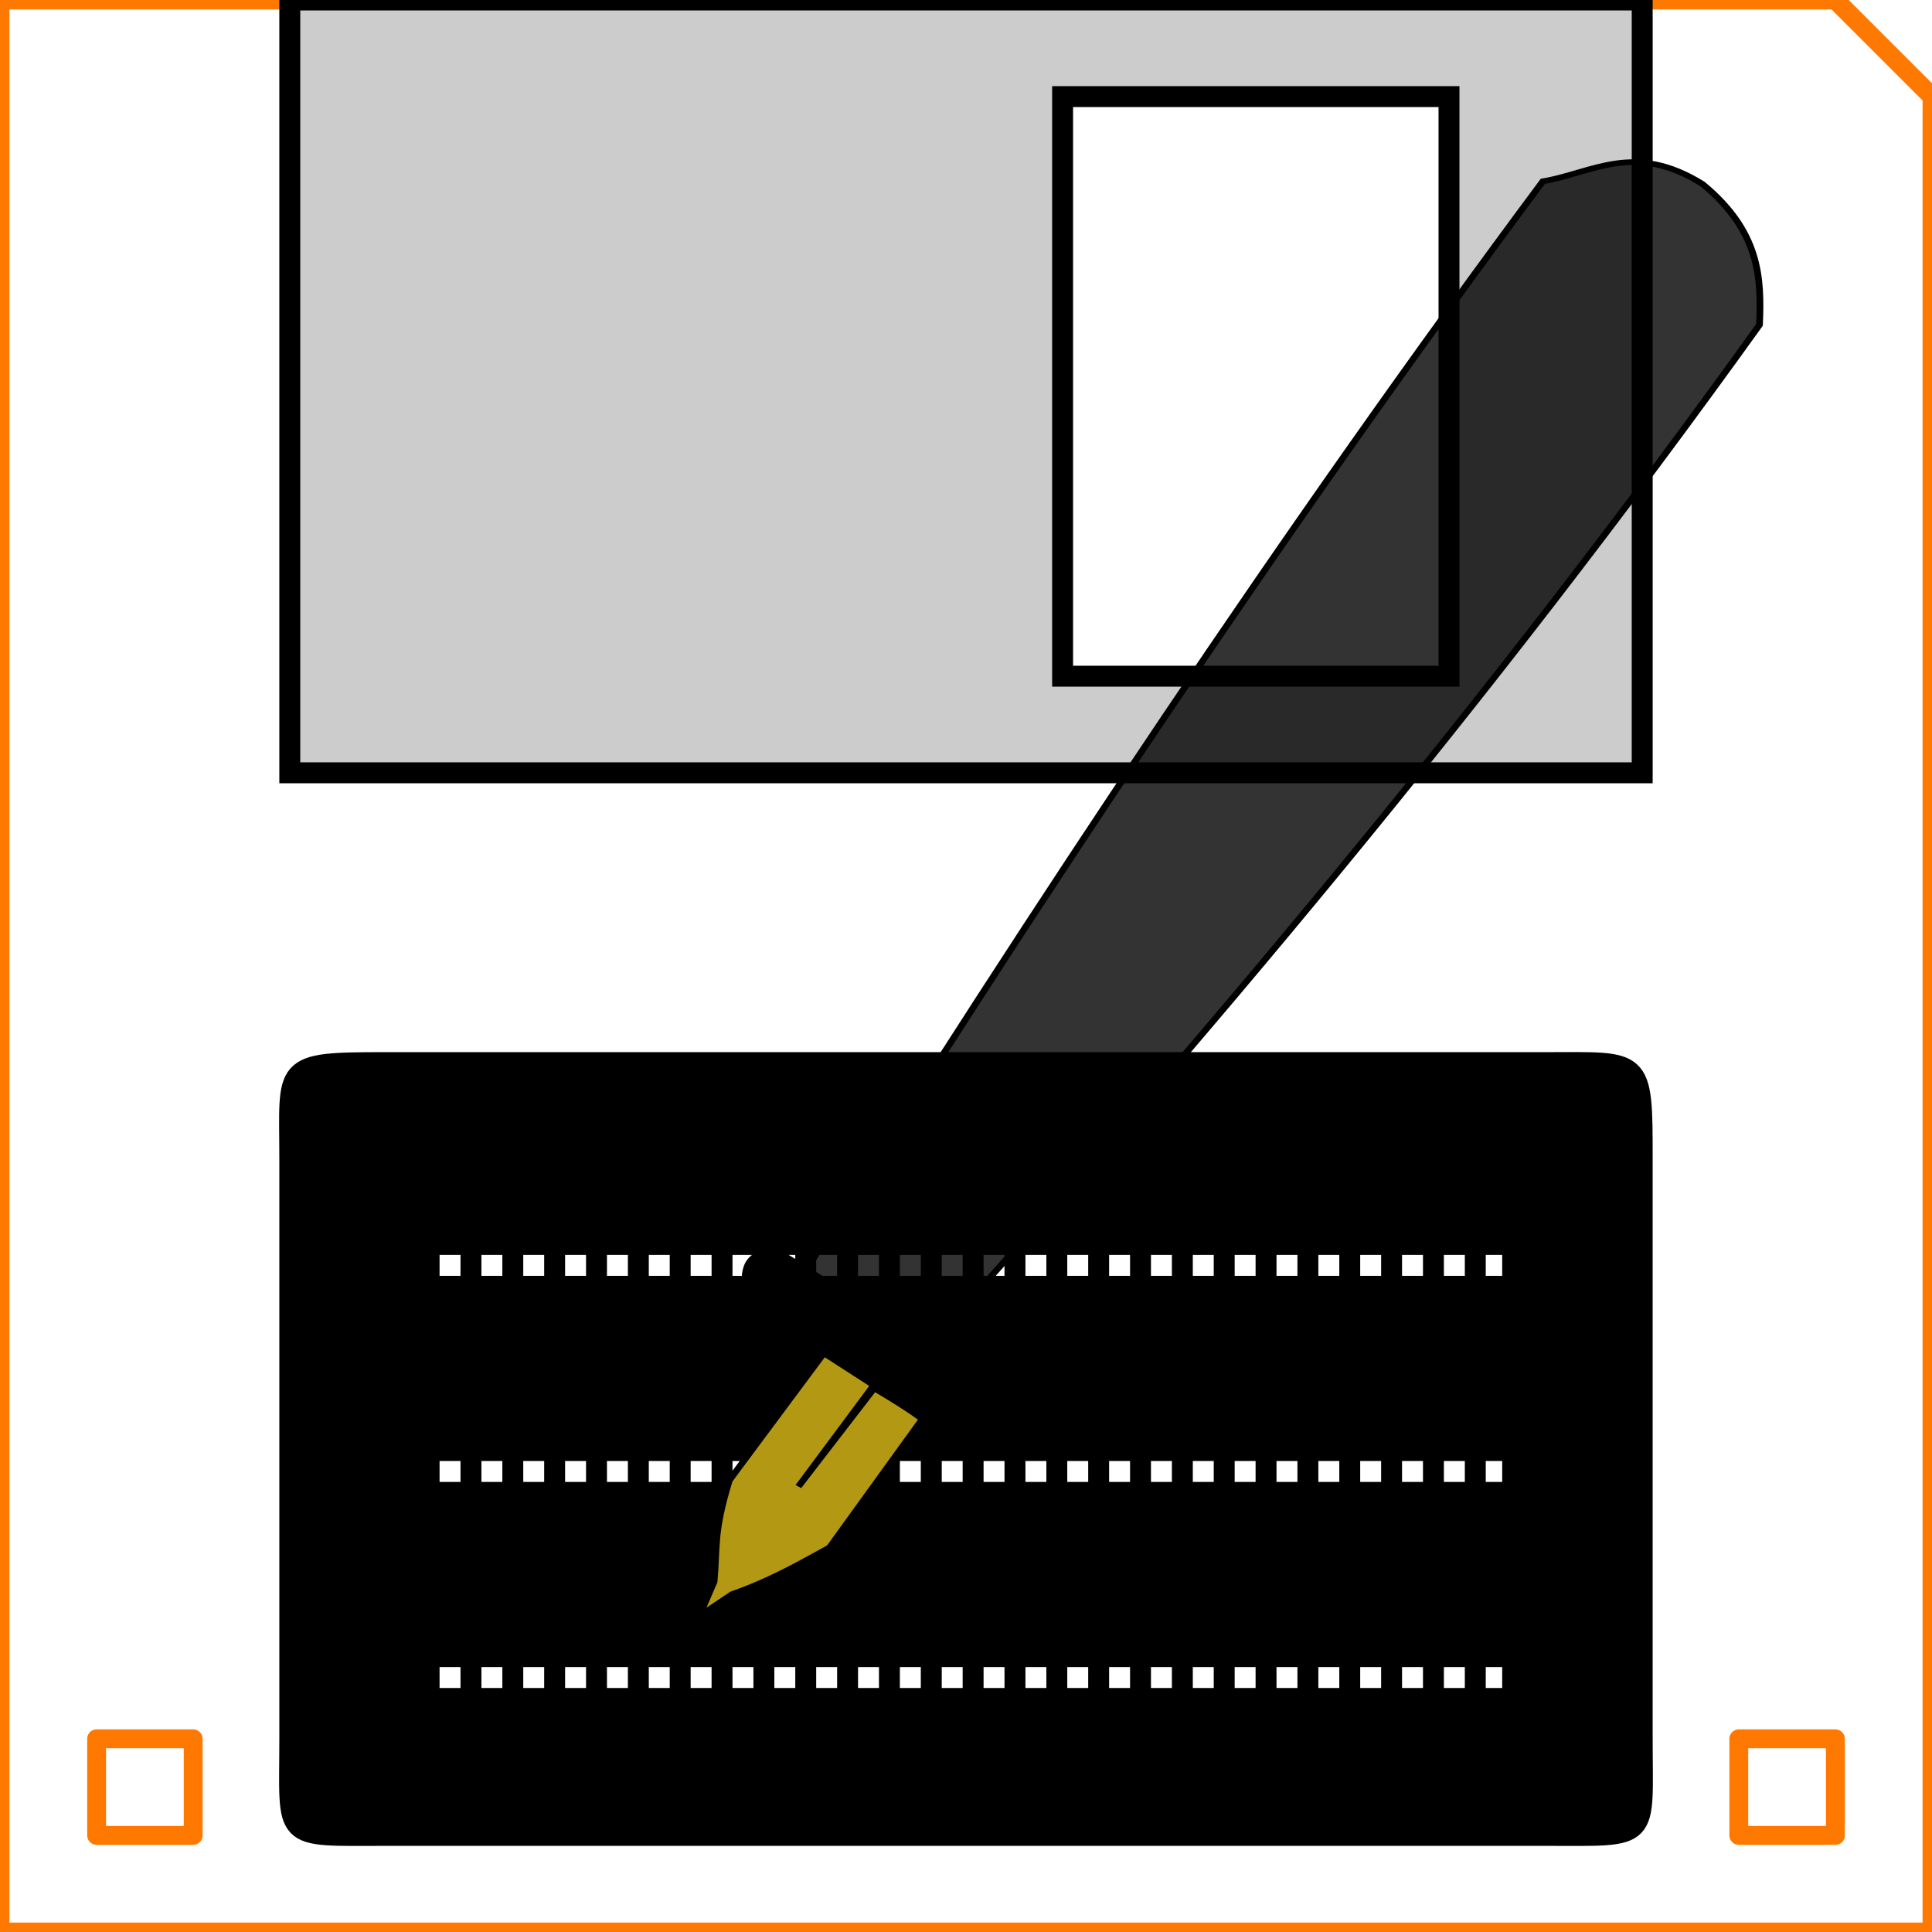 <?xml version="1.0" encoding="UTF-8" standalone="no"?>
<!-- Created with Inkscape (http://www.inkscape.org/) -->

<svg
   xmlns:dc="http://purl.org/dc/elements/1.1/"
   xmlns:cc="http://creativecommons.org/ns#"
   xmlns:rdf="http://www.w3.org/1999/02/22-rdf-syntax-ns#"
   xmlns:svg="http://www.w3.org/2000/svg"
   xmlns="http://www.w3.org/2000/svg"
   xmlns:sodipodi="http://sodipodi.sourceforge.net/DTD/sodipodi-0.dtd"
   xmlns:inkscape="http://www.inkscape.org/namespaces/inkscape"
   width="100"
   height="100"
   id="svg2"
   version="1.1"
   inkscape:version="0.48.4 r9939"
   sodipodi:docname="save.svg"
   inkscape:export-filename="C:\Users\ddamerell\Farm\GIT_REPOS\molbio\build\public\static\js\images\save-small.png"
   inkscape:export-xdpi="14.26"
   inkscape:export-ydpi="14.26">
  <defs
     id="defs4">
    <filter
       id="filter3874"
       inkscape:menu-tooltip="In and out glow with a possible offset and colorizable flood"
       inkscape:menu="Shadows and Glows"
       inkscape:label="Cutout Glow"
       color-interpolation-filters="sRGB">
      <feOffset
         id="feOffset3876"
         dy="3"
         dx="3" />
      <feGaussianBlur
         id="feGaussianBlur3878"
         result="result8"
         stdDeviation="3" />
      <feFlood
         id="feFlood3880"
         flood-color="rgb(0,0,0)"
         flood-opacity="1"
         in="result8"
         result="result10" />
      <feComposite
         id="feComposite3882"
         in2="SourceGraphic"
         operator="in"
         in="result10"
         result="result9" />
      <feBlend
         id="feBlend3884"
         in2="result9"
         mode="normal"
         in="result8" />
    </filter>
    <filter
       id="filter3732"
       inkscape:label="Metallized paint"
       inkscape:menu="Materials"
       inkscape:menu-tooltip="Metallized effect with a soft lighting, slightly translucent at the edges"
       height="1.1"
       width="1.1"
       y="-0.05"
       x="-0.05"
       color-interpolation-filters="sRGB">
      <feGaussianBlur
         id="feGaussianBlur3734"
         stdDeviation="1"
         result="result1" />
      <feComposite
         id="feComposite3736"
         in2="result1"
         in="result1"
         result="result4"
         operator="in" />
      <feBlend
         id="feBlend3738"
         in2="result4"
         in="result1"
         mode="screen"
         result="result5" />
      <feGaussianBlur
         id="feGaussianBlur3740"
         stdDeviation="8"
         result="result6"
         in="result5" />
      <feComposite
         id="feComposite3742"
         in2="result5"
         operator="atop"
         in="result6"
         result="result8" />
      <feComposite
         id="feComposite3744"
         in2="result8"
         operator="in"
         result="fbSourceGraphic"
         in="result6" />
      <feGaussianBlur
         id="feGaussianBlur3746"
         result="result0"
         in="fbSourceGraphic"
         stdDeviation="2.5" />
      <feSpecularLighting
         id="feSpecularLighting3748"
         specularExponent="45"
         specularConstant="1.5"
         surfaceScale="1"
         lighting-color="#ffffff"
         result="result1"
         in="result0">
        <fePointLight
           id="fePointLight3750"
           z="21000"
           y="-9000"
           x="-6000" />
      </feSpecularLighting>
      <feComposite
         id="feComposite3752"
         in2="fbSourceGraphic"
         operator="in"
         result="result2"
         in="result1" />
      <feComposite
         k4="0"
         k1="0"
         id="feComposite3754"
         in2="result2"
         k3="1"
         k2="1"
         operator="arithmetic"
         result="result4"
         in="fbSourceGraphic" />
      <feComposite
         id="feComposite3756"
         in2="result4"
         operator="in"
         result="result91" />
      <feBlend
         id="feBlend3758"
         in2="result91"
         mode="multiply" />
    </filter>
  </defs>
  <sodipodi:namedview
     id="base"
     pagecolor="#ffffff"
     bordercolor="#666666"
     borderopacity="1.0"
     inkscape:pageopacity="0.0"
     inkscape:pageshadow="2"
     inkscape:zoom="0.9899495"
     inkscape:cx="53.996908"
     inkscape:cy="55.01849"
     inkscape:document-units="px"
     inkscape:current-layer="layer1"
     showgrid="true"
     showguides="true"
     inkscape:guide-bbox="true"
     inkscape:window-width="1302"
     inkscape:window-height="746"
     inkscape:window-x="54"
     inkscape:window-y="-8"
     inkscape:window-maximized="1">
    <inkscape:grid
       type="xygrid"
       id="grid3072"
       empspacing="5"
       visible="true"
       enabled="true"
       snapvisiblegridlinesonly="true" />
  </sodipodi:namedview>
  <g
     inkscape:label="Layer 1"
     inkscape:groupmode="layer"
     id="layer1"
     transform="translate(0,-952.362)">
    <path
       sodipodi:nodetypes="cccccccccccccccc"
       inkscape:connector-curvature="0"
       style="fill:#ffffff;stroke:#ff7800;stroke-width:0.975;stroke-linecap:butt;stroke-linejoin:round;stroke-miterlimit:4;stroke-opacity:1;stroke-dasharray:none;fill-opacity:1"
       d="m 4.917567e-8,952.362 0,100 L 100,1052.362 l 0,-95 -5,-5 z M 5,1042.362 l 5,0 0,5 -5,0 z m 85,0 5,0 0,5 -5,0 z"
       id="path3074" />
    <path
       sodipodi:nodetypes="cccccccccc"
       inkscape:connector-curvature="0"
       style="fill:#cccccc;stroke:#000000;stroke-width:1.083px;stroke-linecap:butt;stroke-linejoin:miter;stroke-opacity:1"
       d="m 15,952.362 0,40 70,0 0,-40 z m 40,5 20,0 0,30 -20,0 z"
       id="path3846" />
    <path
       style="fill:#000000;stroke:#000000;stroke-width:1.083px;stroke-linecap:butt;stroke-linejoin:miter;stroke-opacity:1;fill-opacity:1"
       d="m 20,1007.362 c -5.5,0 -5,0.1 -5,5 l 0,30 c 0,5.333 -0.5,5 5,5 l 60,0 c 5.5,0 5,0.333 5,-5 l 0,-30 c 0,-5.333 0,-5 -5,-5 z"
       id="path3870"
       inkscape:connector-curvature="0"
       sodipodi:nodetypes="ccccccccc" />
    <path
       style="fill:none;stroke:#ffffff;stroke-width:1.083;stroke-linecap:butt;stroke-linejoin:miter;stroke-miterlimit:4;stroke-opacity:1;stroke-dasharray:1.083, 1.083;stroke-dashoffset:0"
       d="m 22.752,1017.858 55.001,0"
       id="path3891"
       inkscape:connector-curvature="0" />
    <path
       style="fill:none;stroke:#ffffff;stroke-width:1.083;stroke-linecap:butt;stroke-linejoin:miter;stroke-miterlimit:4;stroke-opacity:1;stroke-dasharray:1.083, 1.083;stroke-dashoffset:0"
       d="m 22.752,1028.525 55.001,0"
       id="path3891-8"
       inkscape:connector-curvature="0" />
    <path
       style="fill:none;stroke:#ffffff;stroke-width:1.083;stroke-linecap:butt;stroke-linejoin:miter;stroke-miterlimit:4;stroke-opacity:1;stroke-dasharray:1.083, 1.083;stroke-dashoffset:0"
       d="m 22.752,1039.191 55.001,0"
       id="path3891-2"
       inkscape:connector-curvature="0" />
    <path
       style="fill:#333333;stroke:#000000;stroke-width:0.644px;stroke-linecap:butt;stroke-linejoin:miter;stroke-opacity:1;filter:url(#filter3732)"
       d="m 224.897,464.551 c 23.456,-44.431 47.257,-86.9 71.68,-125.834 4.768,-0.951 8.724,-4.546 15.276,0.31 5.518,5.403 5.643,10.697 5.452,15.985 -26.067,43.105 -53.501,81.76 -81.498,118.58 l -10.909,-9.04 z"
       id="path2830"
       sodipodi:nodetypes="cccccc"
       transform="matrix(0.541,0,0,0.456,-80.591,807.291)"
       inkscape:connector-curvature="0" />
    <path
       style="fill:#b39913;fill-opacity:1;stroke:#000000;stroke-width:0.644px;stroke-linecap:butt;stroke-linejoin:miter;stroke-opacity:1;filter:url(#filter3874)"
       d="m 224.791,468.733 -9.044,14.431 c -1.551,5.947 -1.15,7.531 -1.461,11.5 l -1.41,3.916 3.129,-2.492 c 3.764,-1.582 6.247,-3.297 9.328,-5.299 l 8.872,-14.574 c -1.948,-1.721 -5.349,-4.009 -4.773,-3.637 l -7.078,11.294 7.381,-11.361 -4.944,-3.779 z"
       id="path3612"
       sodipodi:nodetypes="ccccccccccc"
       transform="matrix(0.541,0,0,0.456,-80.591,807.291)"
       inkscape:connector-curvature="0" />
    <path
       style="fill:#000000;fill-opacity:1;stroke:none"
       d="m 40.23,1016.956 c -1.619,0.039 -2.006,0.939 -1.781,2.265 3.114,2.463 6.294,4.838 9.799,6.776 1.486,-0.061 2.27,-0.665 1.655,-2.353 -3.063,-2.446 -6.294,-4.666 -9.673,-6.688 z"
       id="path2838-1"
       sodipodi:nodetypes="ccccc"
       inkscape:connector-curvature="0" />
  </g>
</svg>
